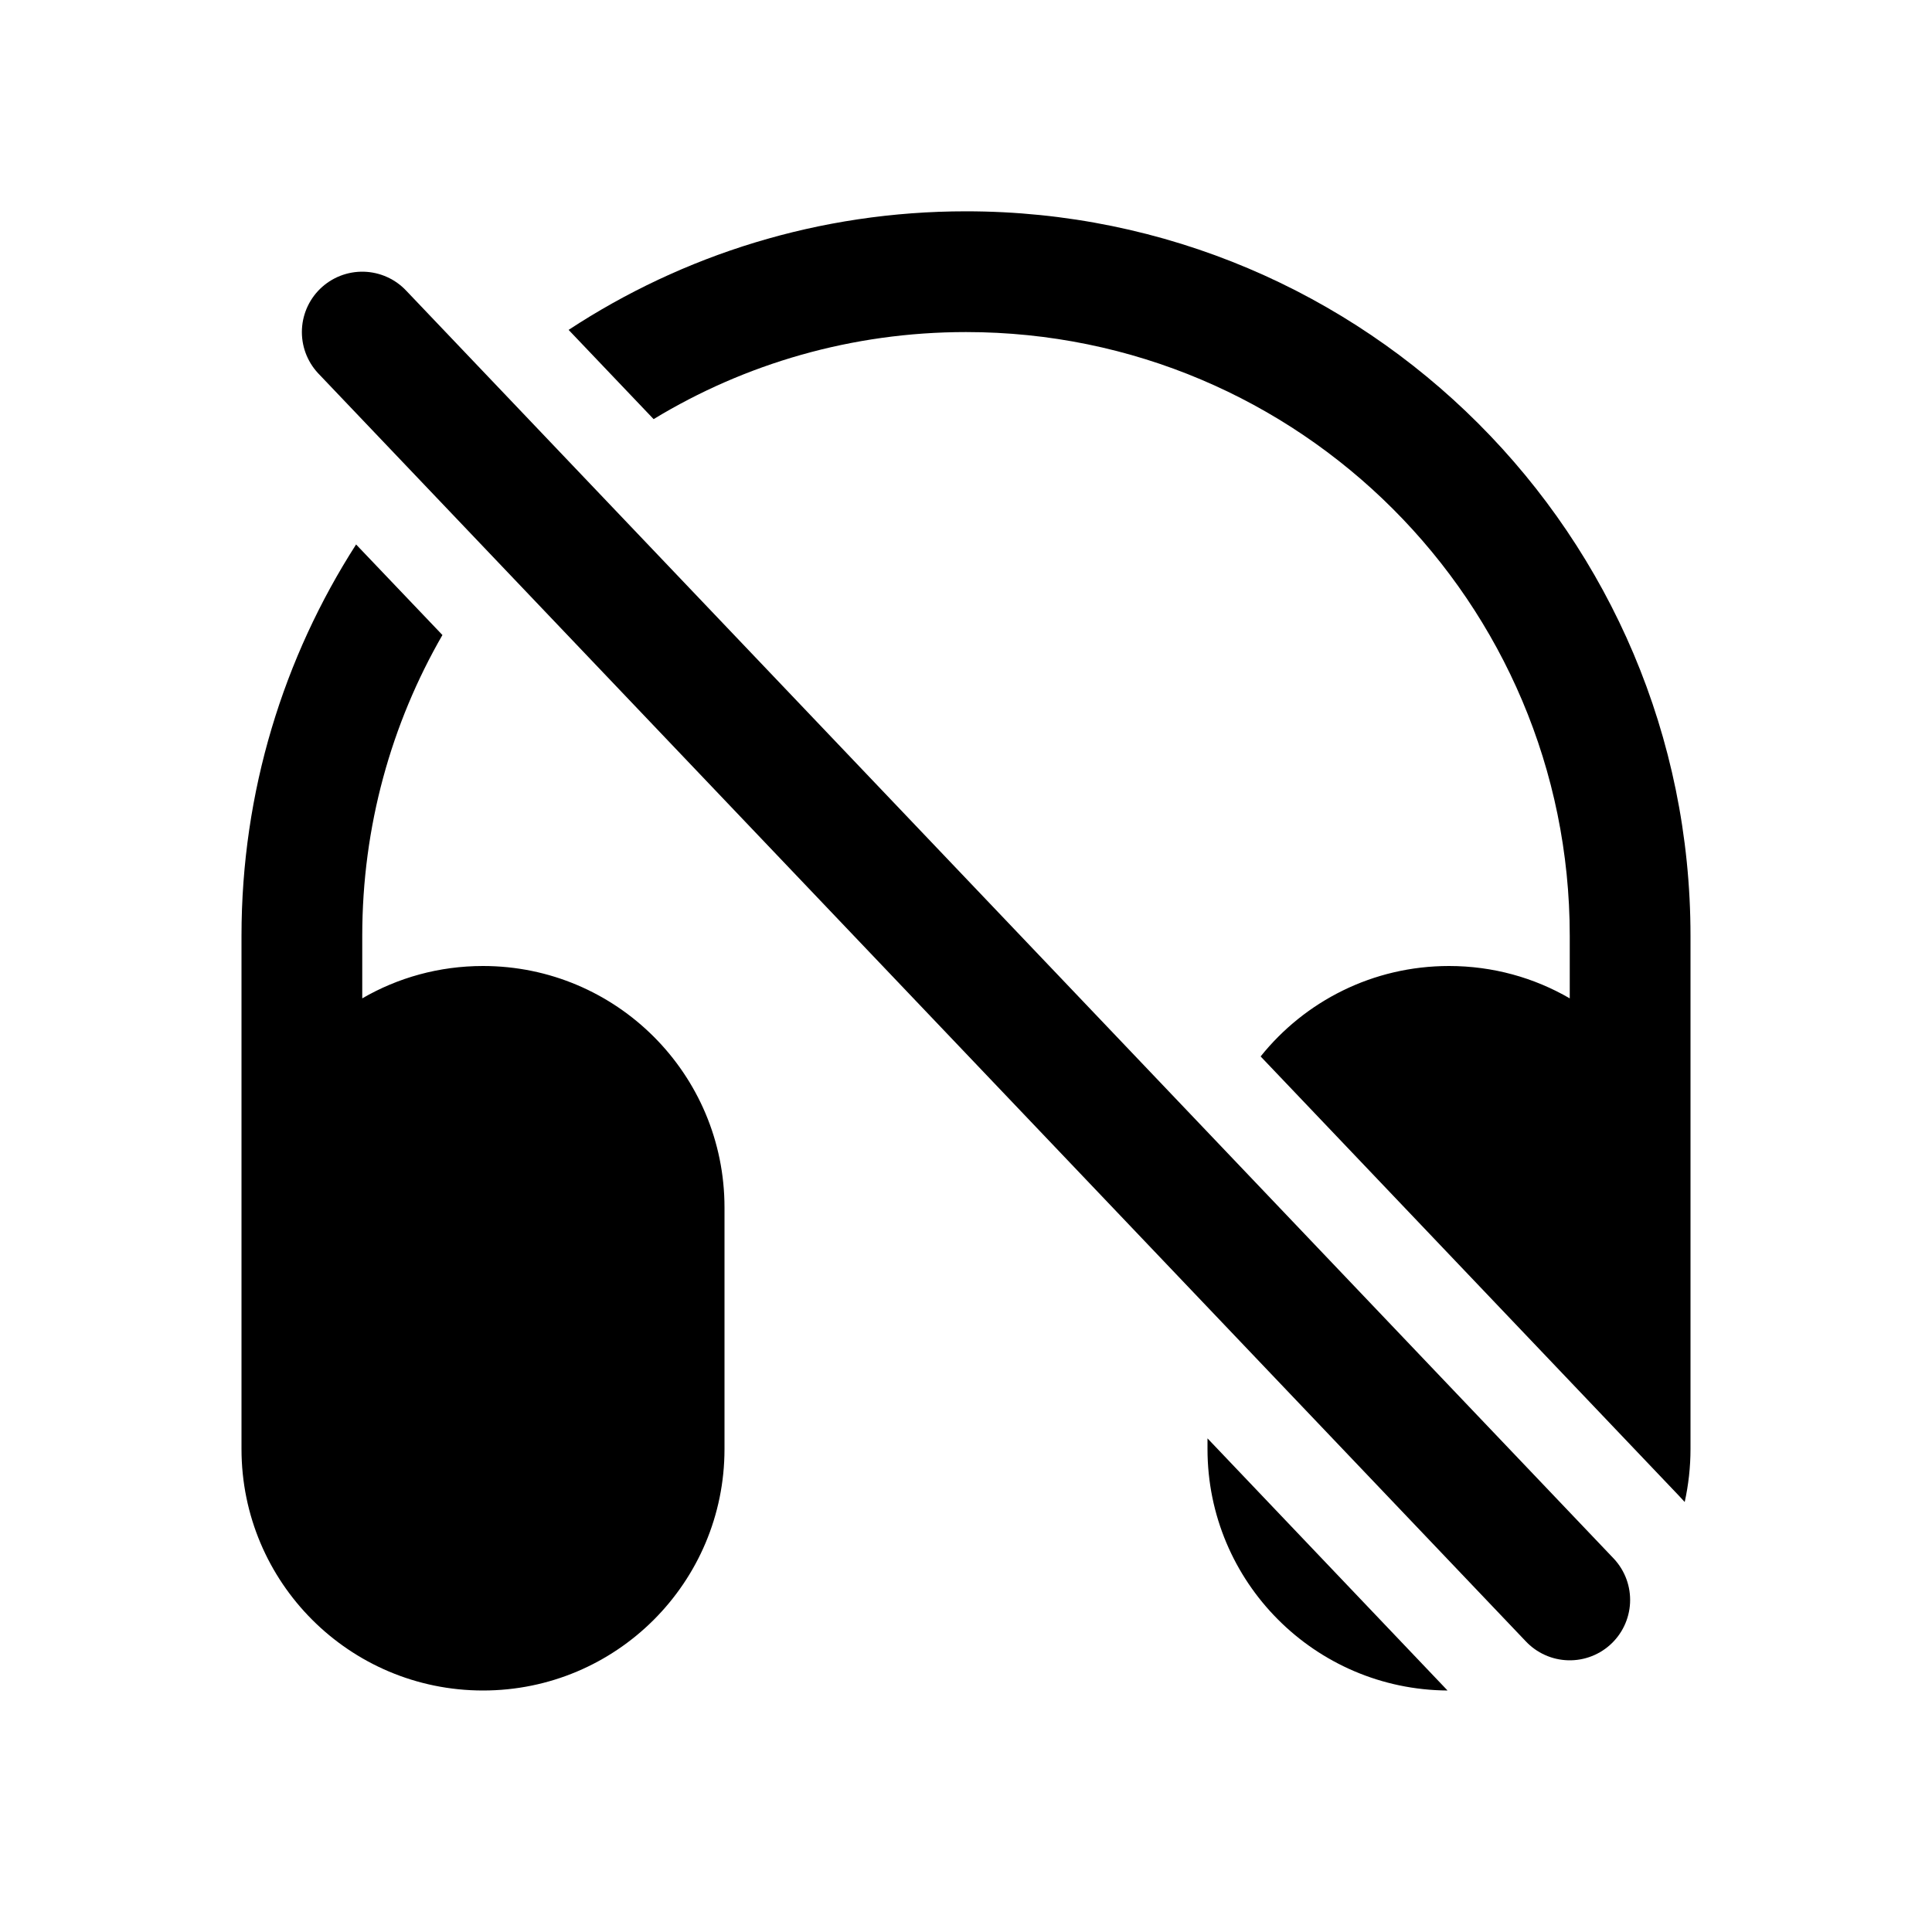 <svg width="16" height="16" viewBox="0 0 16 16" fill="none" xmlns="http://www.w3.org/2000/svg">
<path fill-rule="evenodd" clip-rule="evenodd" d="M2.949 4.509C2.349 5.444 2 6.556 2 7.75V10V11.25V12C2 13.105 2.895 14 4 14C5.105 14 6 13.105 6 12V10C6 8.895 5.105 8 4 8C3.636 8 3.294 8.097 3 8.268V7.75C3 6.843 3.241 5.993 3.664 5.259L2.949 4.509ZM10.44 8.749C10.806 8.292 11.369 8 12 8C12.364 8 12.706 8.097 13 8.268V7.75C13 4.989 10.761 2.75 8 2.75C7.053 2.75 6.167 3.013 5.413 3.471L4.709 2.732C5.654 2.111 6.785 1.75 8 1.75C11.314 1.75 14 4.436 14 7.75V10V11.25V12C14 12.151 13.983 12.298 13.952 12.439C13.937 12.422 13.921 12.405 13.905 12.388L10.44 8.749ZM10 11.912V12C10 13.101 10.889 13.993 11.988 14L10 11.912Z" fill="black"/>
<path d="M3 2.75L13 13.25" stroke="black" stroke-linecap="round" stroke-linejoin="round"/>
</svg>
